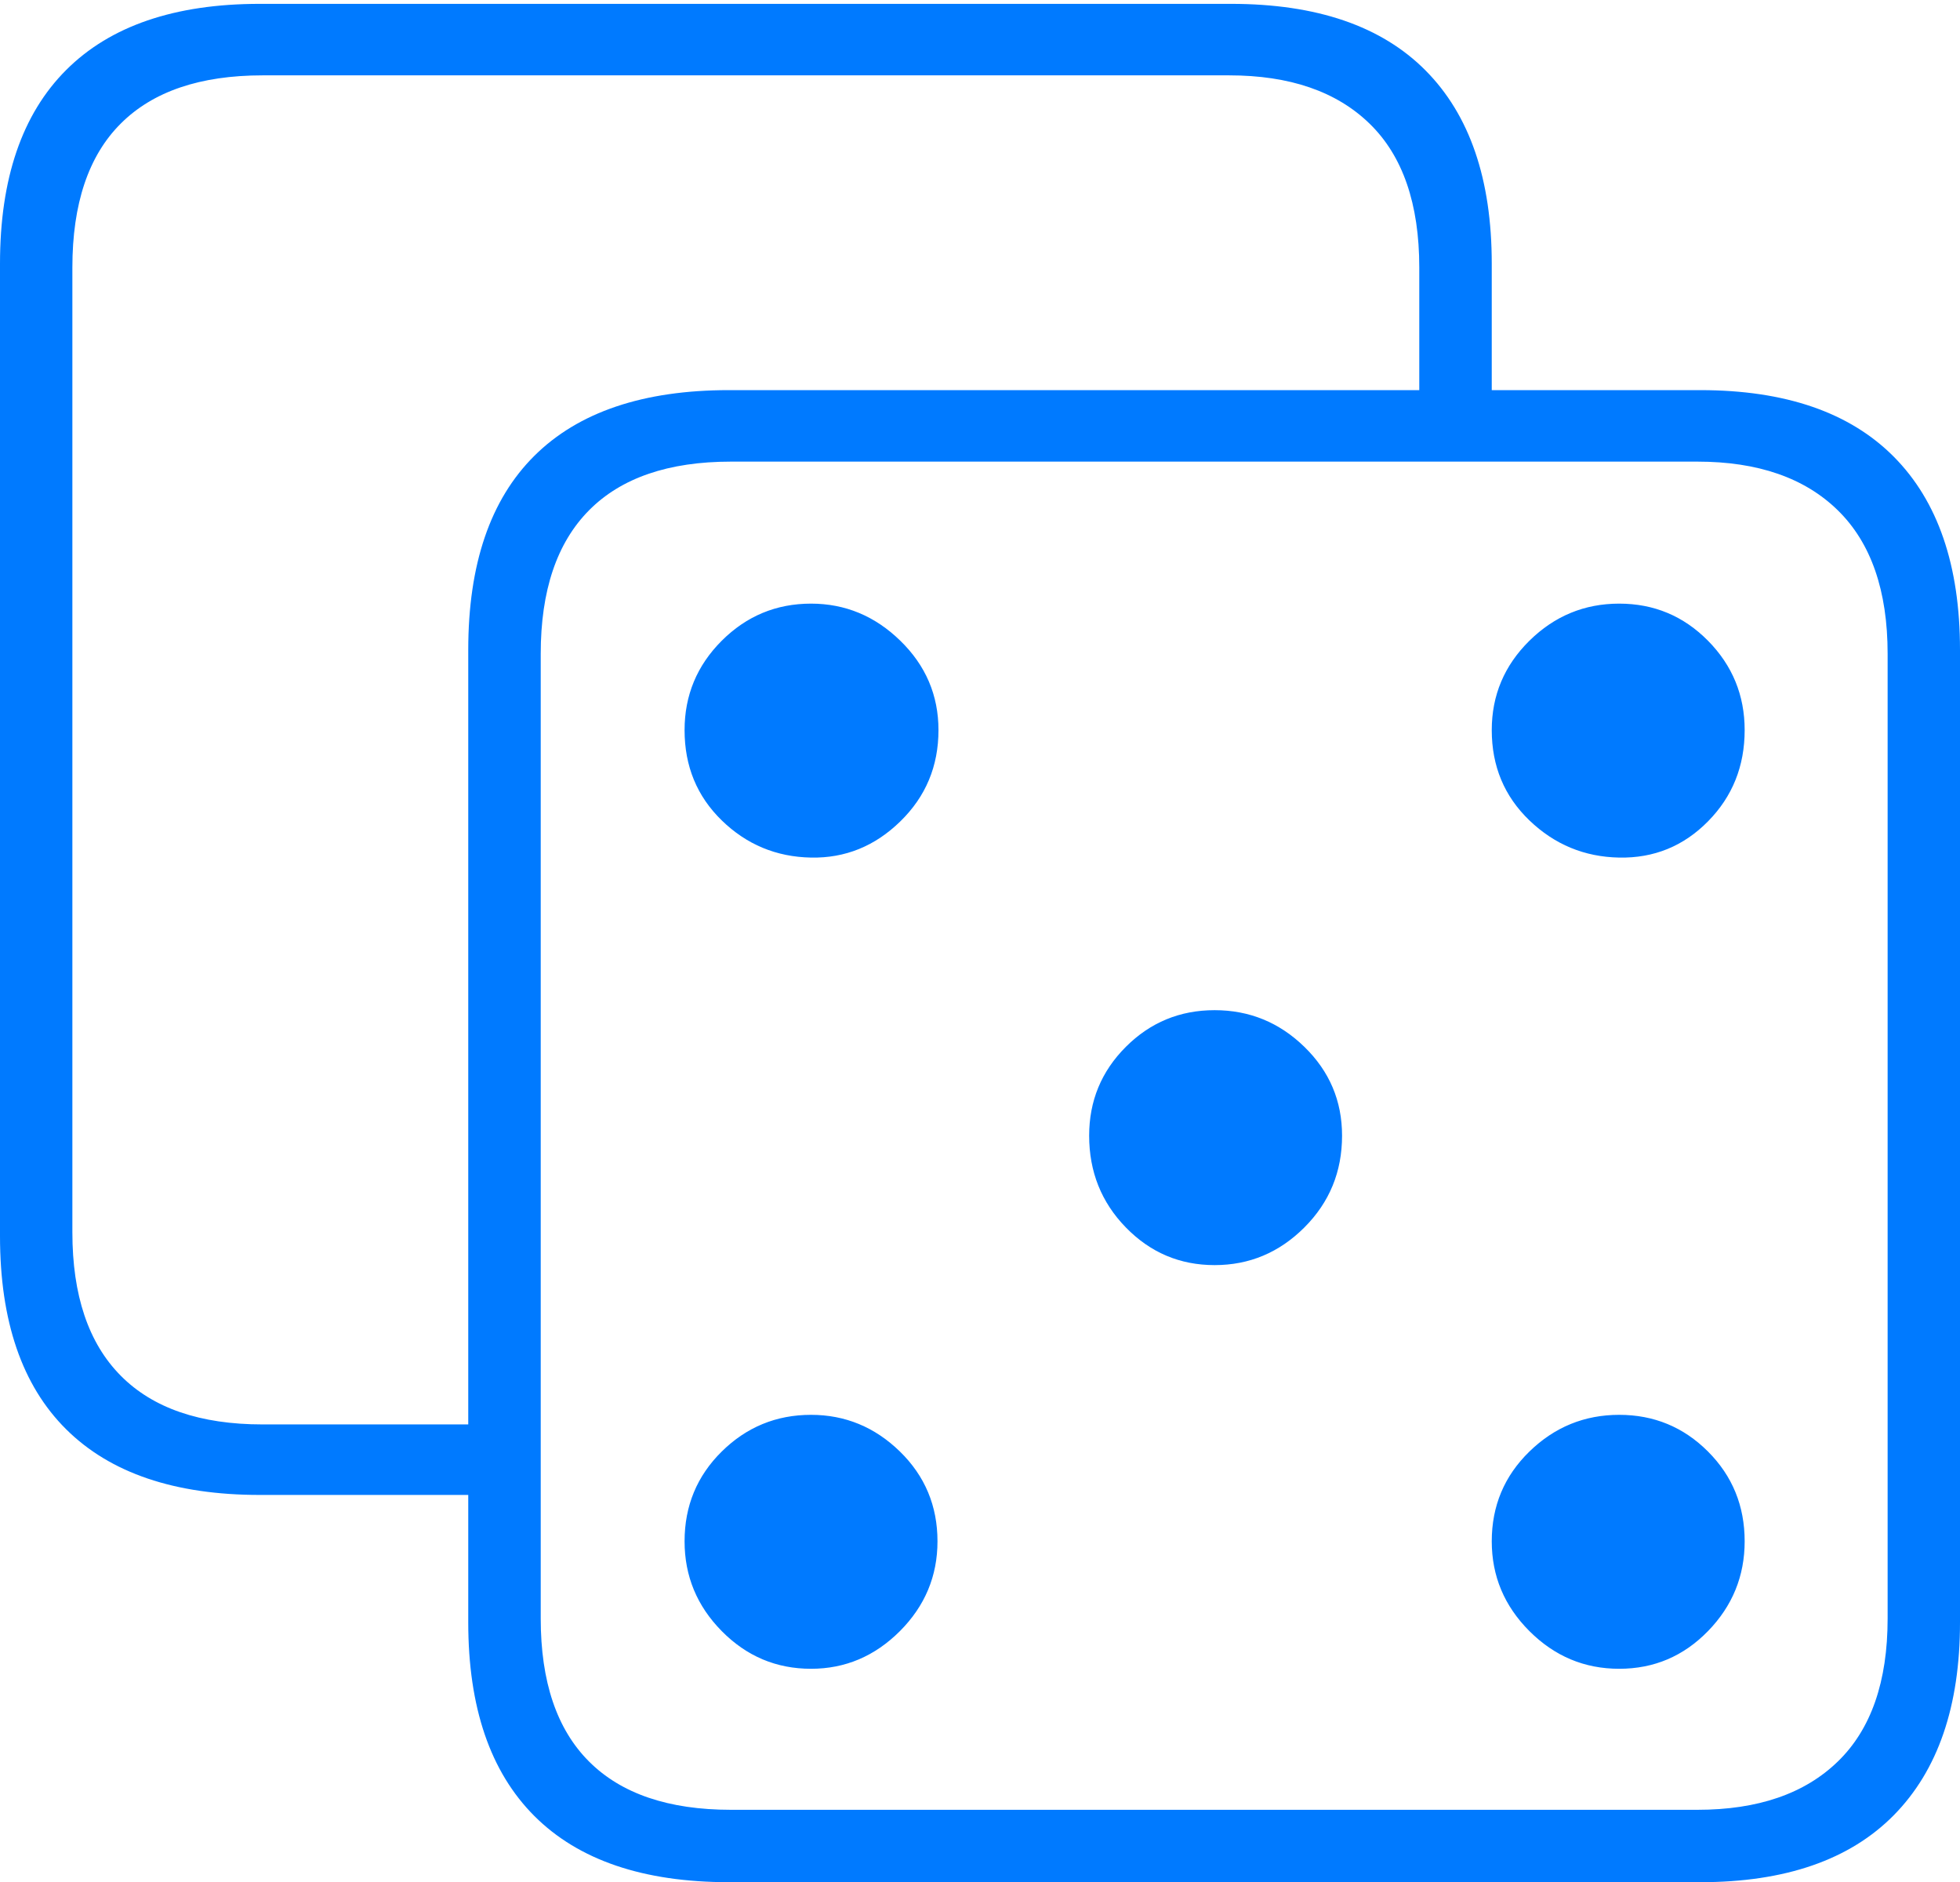<?xml version="1.0" encoding="UTF-8"?>
<!--Generator: Apple Native CoreSVG 175-->
<!DOCTYPE svg
PUBLIC "-//W3C//DTD SVG 1.1//EN"
       "http://www.w3.org/Graphics/SVG/1.1/DTD/svg11.dtd">
<svg version="1.1" xmlns="http://www.w3.org/2000/svg" xmlns:xlink="http://www.w3.org/1999/xlink" width="19.824" height="19.033">
 <g>
  <rect height="19.033" opacity="0" width="19.824" x="0" y="0"/>
  <path d="M2.627 15.117L5 15.117L5 14.404L2.656 14.404Q1.709 14.404 1.221 13.911Q0.732 13.418 0.732 12.461L0.732 2.705Q0.732 1.738 1.221 1.25Q1.709 0.762 2.656 0.762L12.432 0.762Q13.35 0.762 13.852 1.25Q14.355 1.738 14.355 2.705L14.355 4.258L15.088 4.258L15.088 2.666Q15.088 1.387 14.419 0.713Q13.75 0.039 12.451 0.039L2.627 0.039Q1.338 0.039 0.669 0.708Q0 1.377 0 2.666L0 12.5Q0 13.789 0.669 14.453Q1.338 15.117 2.627 15.117ZM7.373 19.033L17.197 19.033Q18.486 19.033 19.155 18.355Q19.824 17.676 19.824 16.406L19.824 6.572Q19.824 5.293 19.155 4.619Q18.486 3.945 17.197 3.945L7.373 3.945Q6.074 3.945 5.405 4.609Q4.736 5.273 4.736 6.572L4.736 16.406Q4.736 17.695 5.405 18.364Q6.074 19.033 7.373 19.033ZM7.393 18.301Q6.445 18.301 5.957 17.812Q5.469 17.324 5.469 16.367L5.469 6.611Q5.469 5.654 5.957 5.161Q6.445 4.668 7.393 4.668L17.168 4.668Q18.086 4.668 18.589 5.161Q19.092 5.654 19.092 6.611L19.092 16.367Q19.092 17.324 18.589 17.812Q18.086 18.301 17.168 18.301ZM8.203 8.672Q8.721 8.682 9.106 8.306Q9.492 7.93 9.492 7.383Q9.492 6.855 9.106 6.479Q8.721 6.104 8.203 6.104Q7.676 6.104 7.3 6.479Q6.924 6.855 6.924 7.383Q6.924 7.93 7.3 8.296Q7.676 8.662 8.203 8.672ZM16.377 8.672Q16.904 8.682 17.275 8.306Q17.646 7.93 17.646 7.383Q17.646 6.855 17.275 6.479Q16.904 6.104 16.377 6.104Q15.85 6.104 15.469 6.479Q15.088 6.855 15.088 7.383Q15.088 7.93 15.469 8.296Q15.85 8.662 16.377 8.672ZM12.285 12.793Q12.812 12.793 13.193 12.412Q13.574 12.031 13.574 11.484Q13.574 10.957 13.193 10.586Q12.812 10.215 12.285 10.215Q11.758 10.215 11.387 10.586Q11.016 10.957 11.016 11.484Q11.016 12.031 11.387 12.412Q11.758 12.793 12.285 12.793ZM8.203 16.875Q8.721 16.875 9.102 16.494Q9.482 16.113 9.482 15.586Q9.482 15.049 9.102 14.678Q8.721 14.307 8.203 14.307Q7.676 14.307 7.3 14.678Q6.924 15.049 6.924 15.586Q6.924 16.113 7.3 16.494Q7.676 16.875 8.203 16.875ZM16.377 16.875Q16.904 16.875 17.275 16.494Q17.646 16.113 17.646 15.586Q17.646 15.049 17.275 14.678Q16.904 14.307 16.377 14.307Q15.85 14.307 15.469 14.678Q15.088 15.049 15.088 15.586Q15.088 16.113 15.469 16.494Q15.85 16.875 16.377 16.875Z" fill="#007aff"/>
 </g>
</svg>
